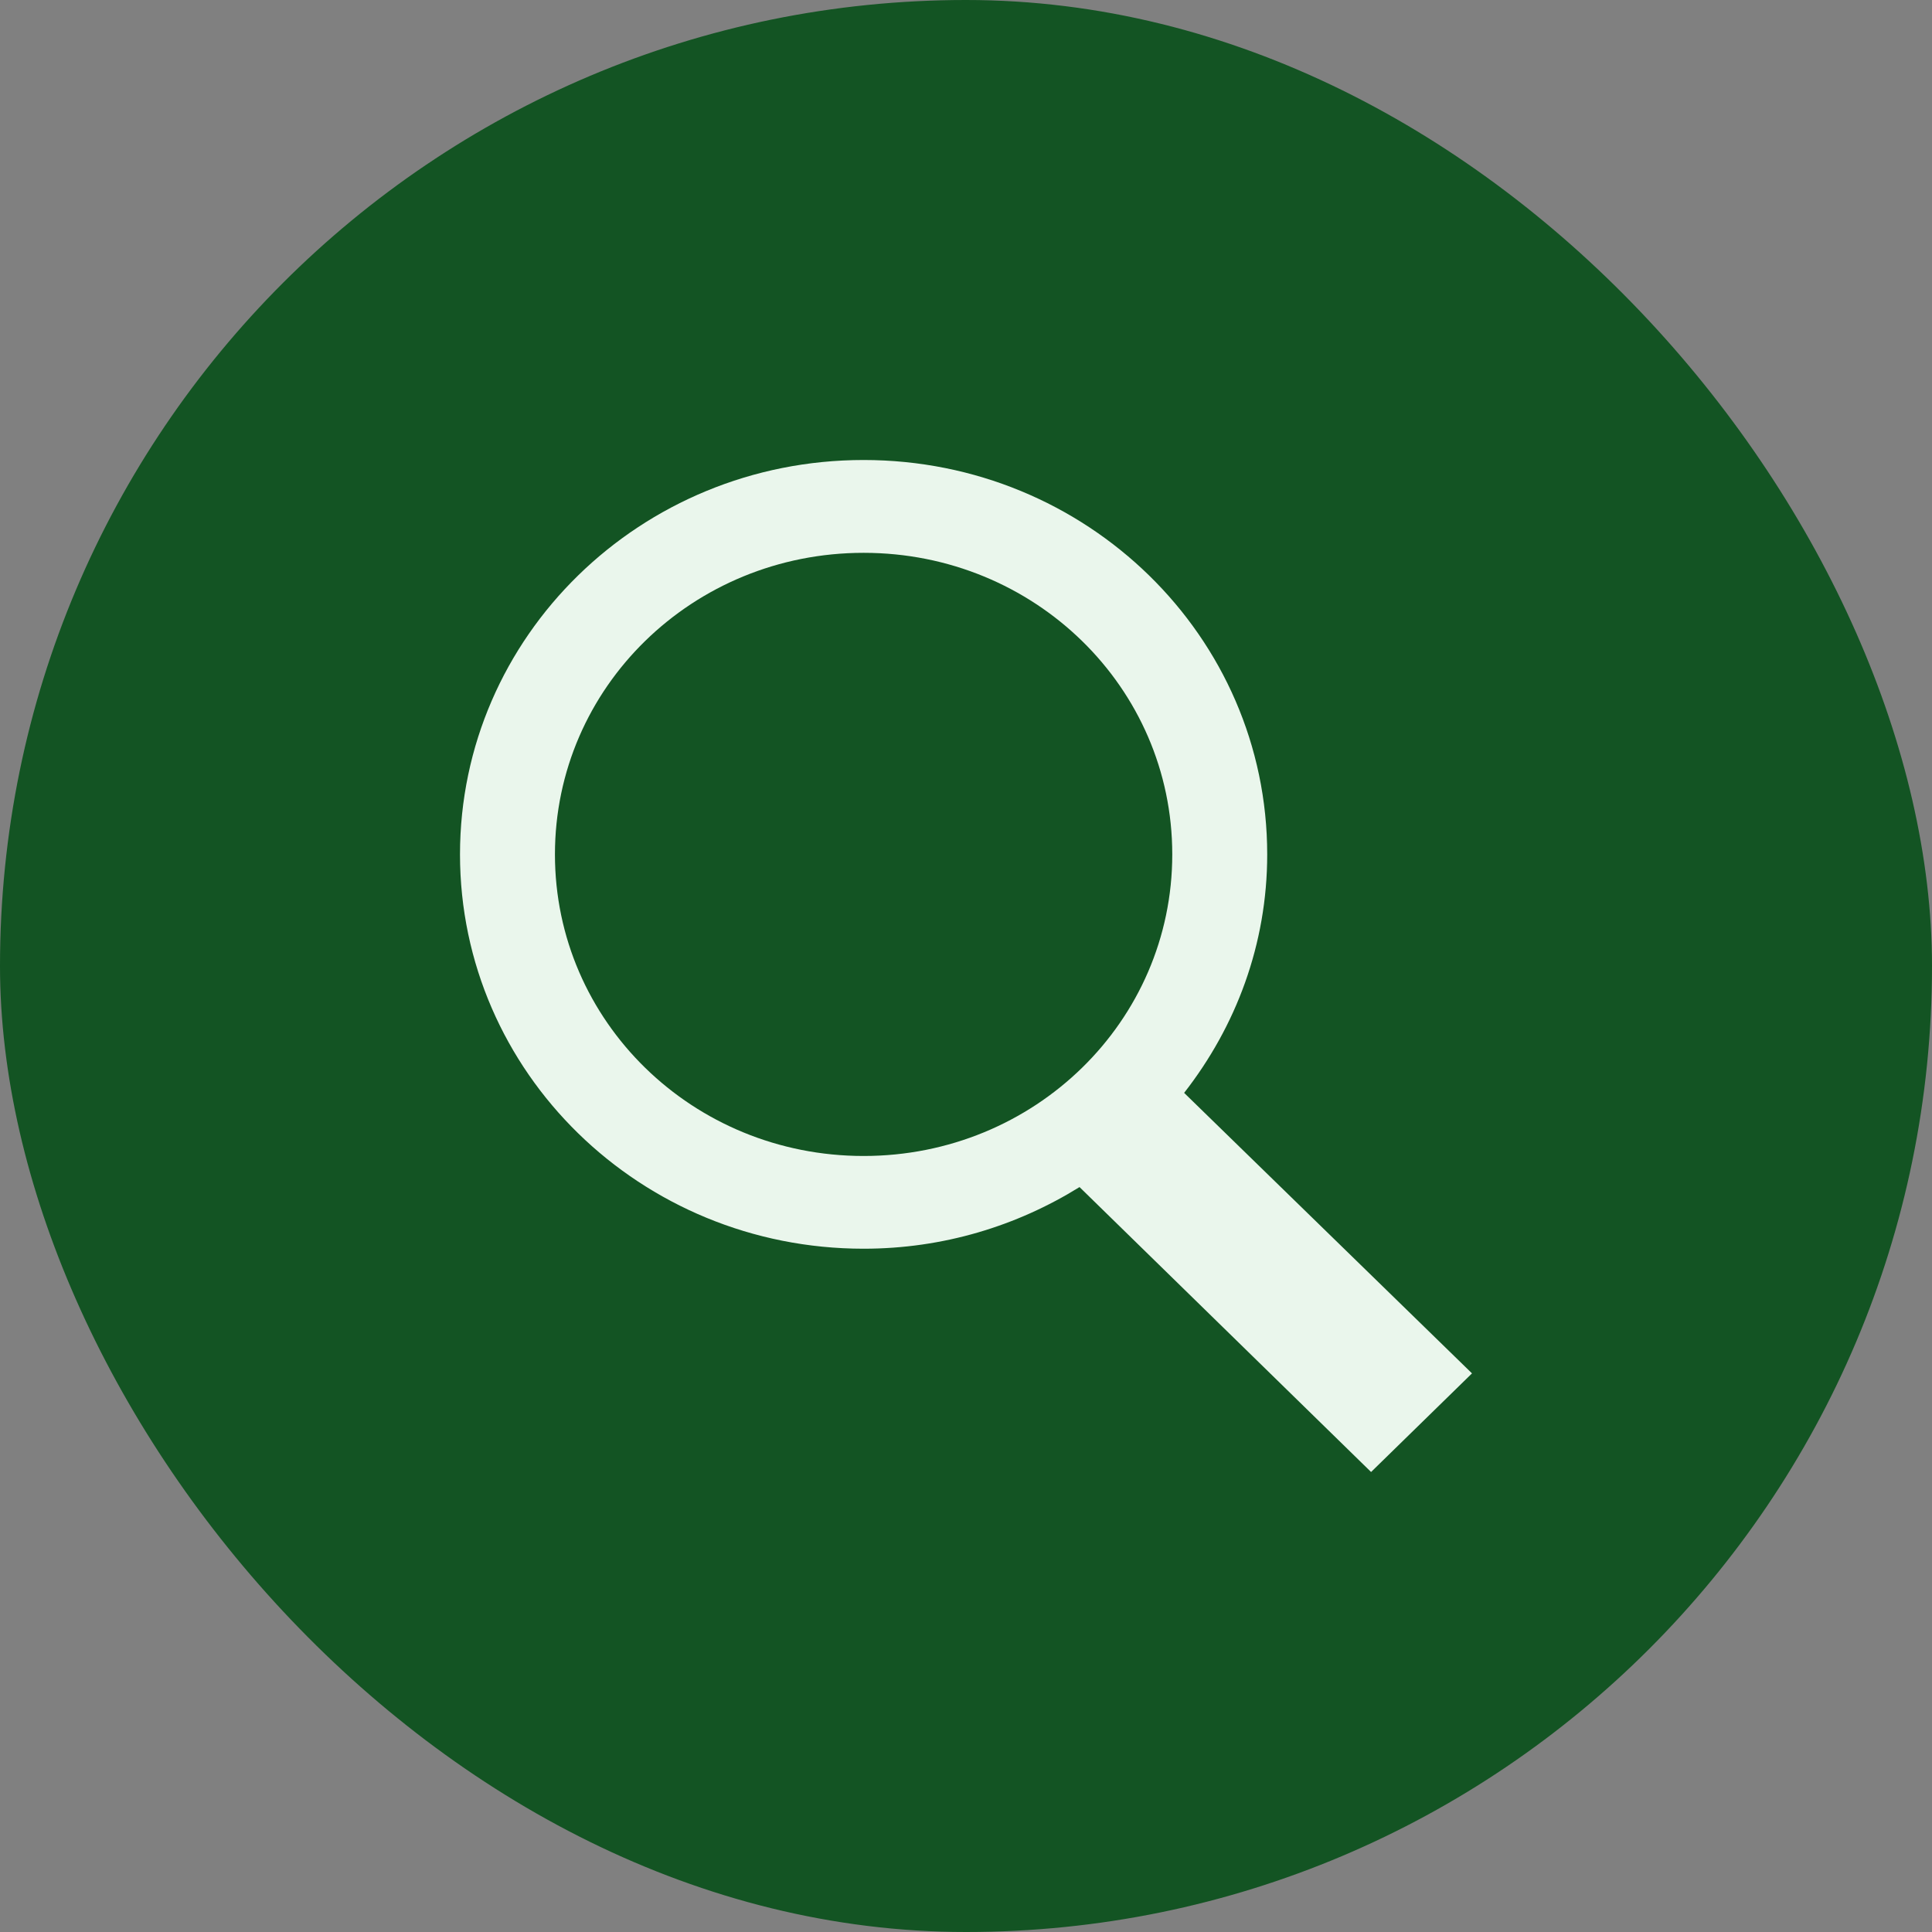 <svg width="21" height="21" viewBox="0 0 21 21" fill="none" xmlns="http://www.w3.org/2000/svg">
<rect x="0" y="0" width="21" height="21" fill="#808080" stroke="none"/>
<rect width="21" height="21" rx="10.5" fill="#135423"/>
<path d="M9.387 5C6.962 5 5 6.917 5 9.287C5 11.656 6.962 13.573 9.387 13.573C10.253 13.573 11.054 13.325 11.734 12.903L14.903 16L16 14.928L12.871 11.879C13.434 11.158 13.774 10.265 13.774 9.287C13.774 6.917 11.812 5 9.387 5ZM9.387 6.009C11.245 6.009 12.742 7.471 12.742 9.287C12.742 11.102 11.245 12.565 9.387 12.565C7.529 12.565 6.032 11.102 6.032 9.287C6.032 7.471 7.529 6.009 9.387 6.009Z" fill="#EAF6EC"/>
</svg>
